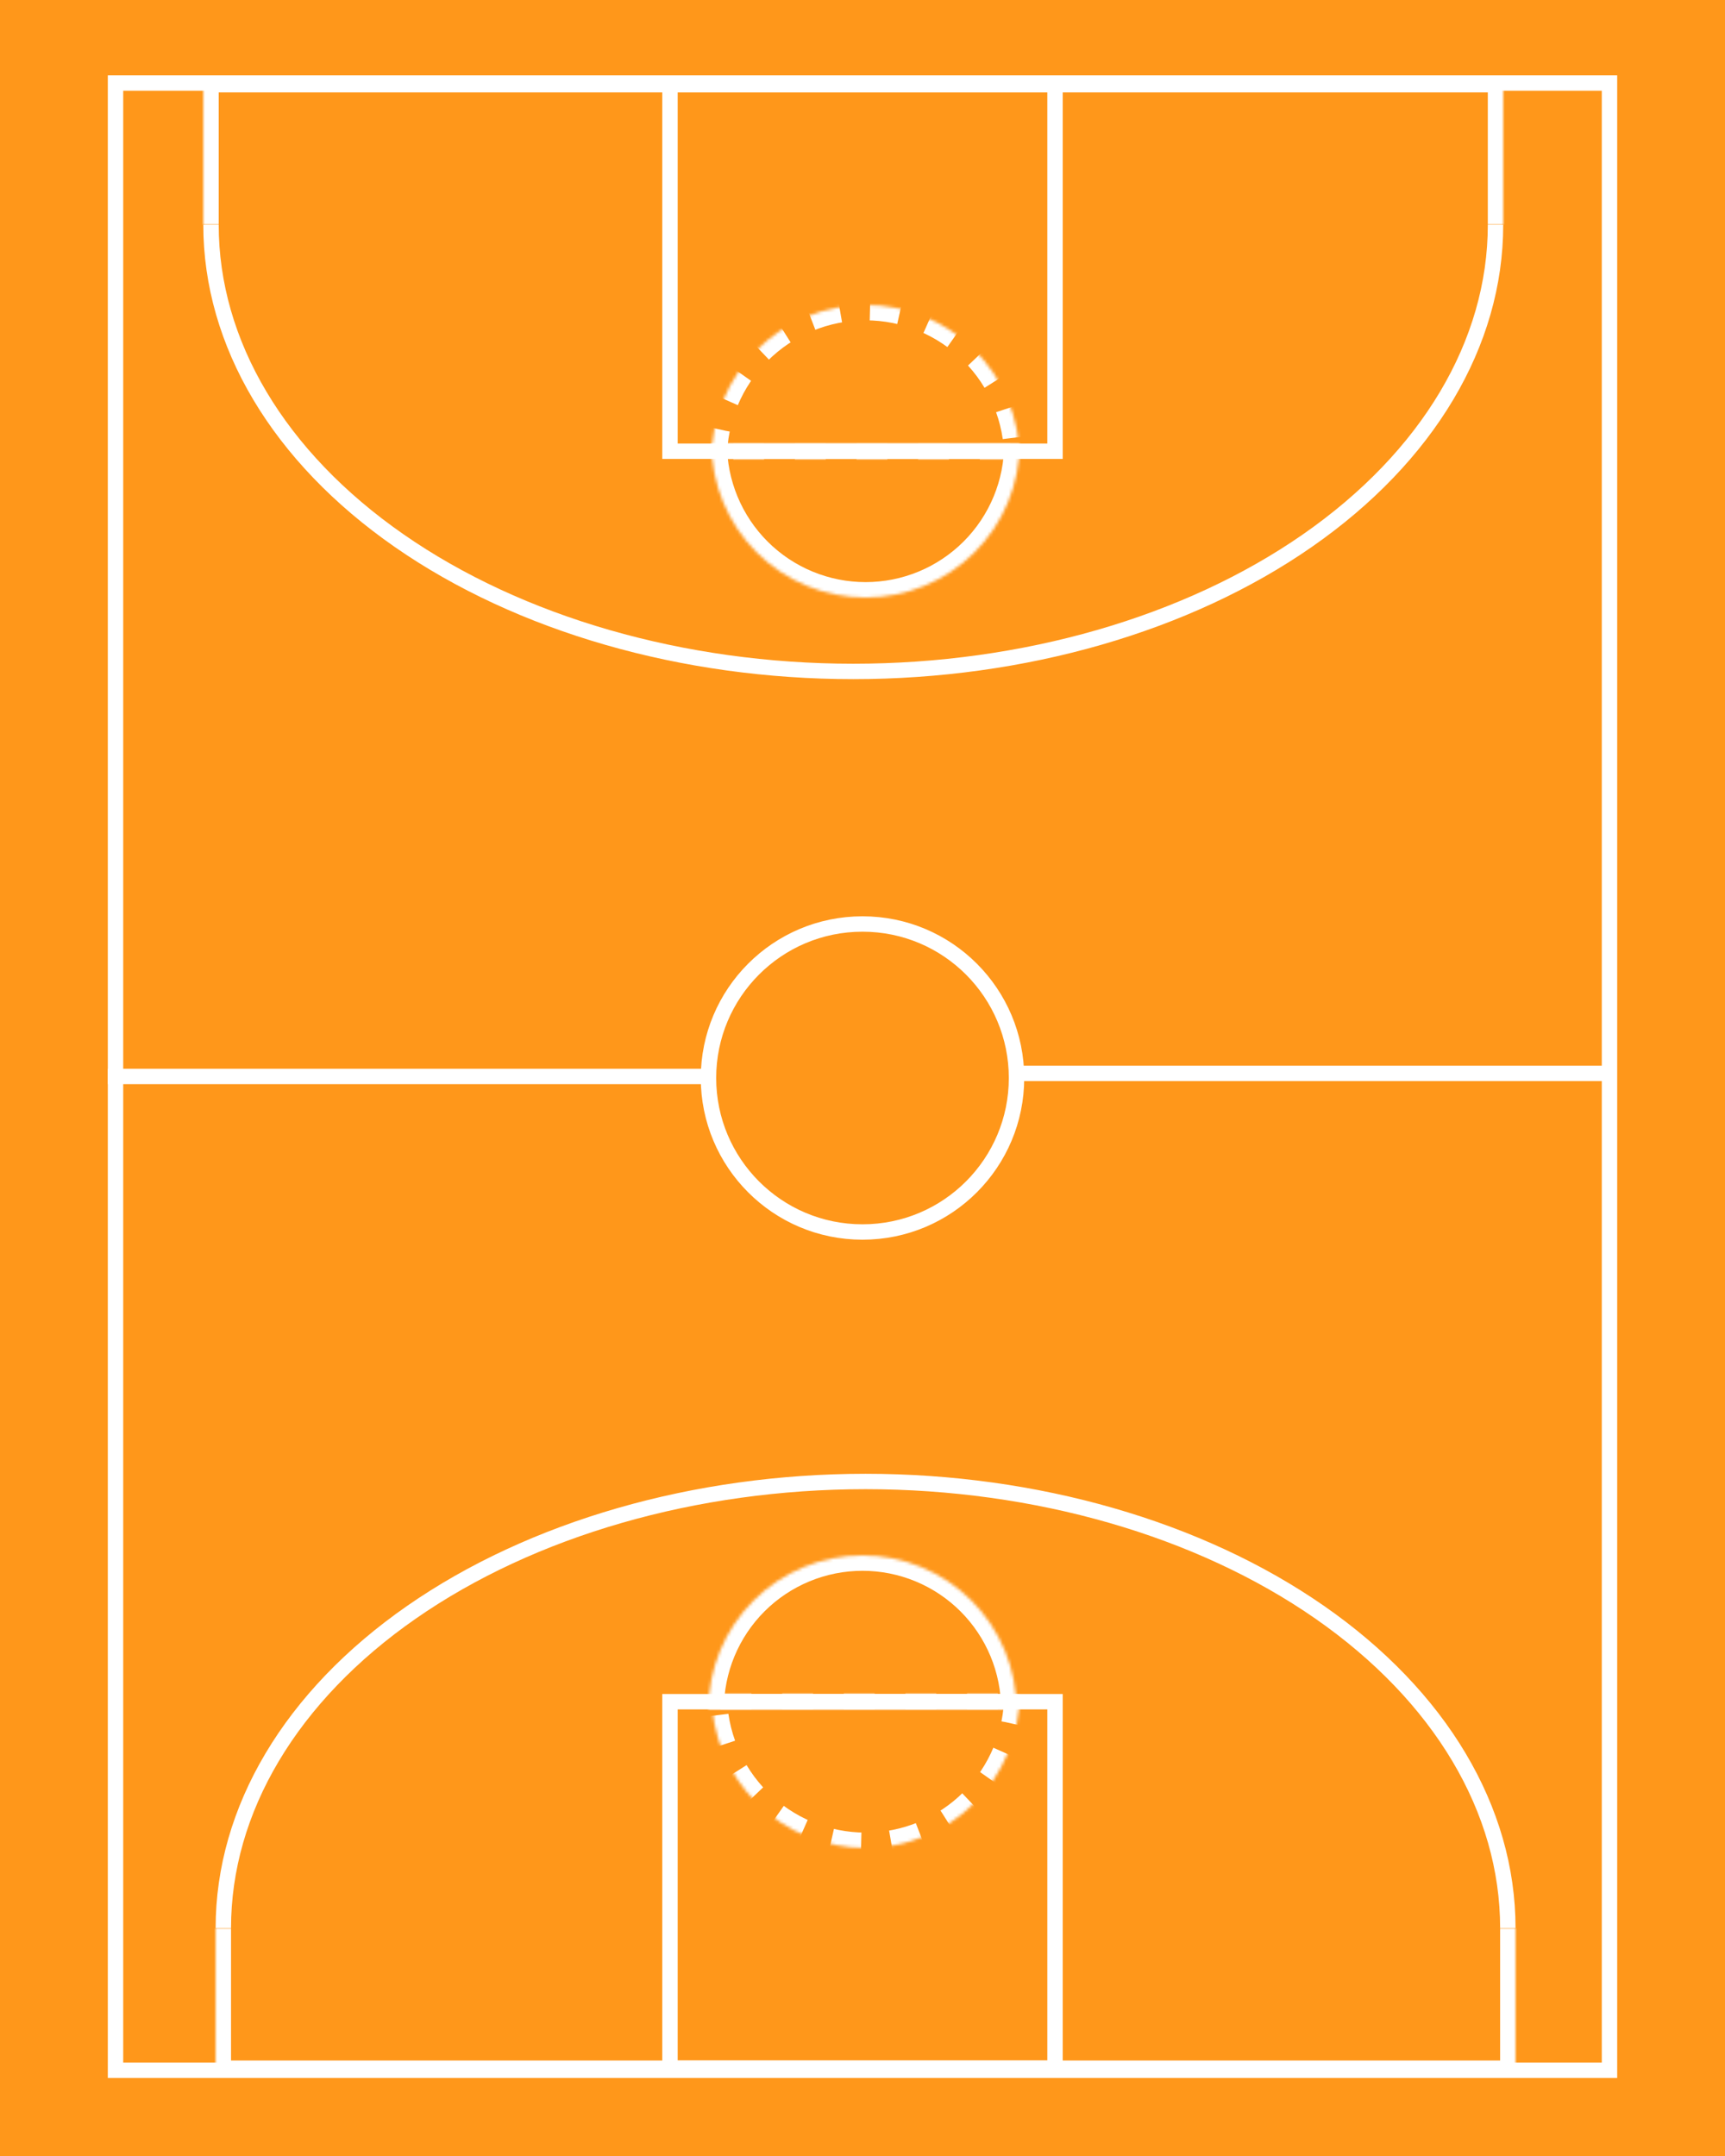 <svg width="560" height="700" viewBox="0 0 560 700" fill="none" xmlns="http://www.w3.org/2000/svg">
<path d="M560 0H0V700H560V0Z" fill="#FF971A"/>
<path d="M522.5 26.955H37.5V672.164H522.5V26.955Z" stroke="white" stroke-width="5"/>
<path d="M330 350C330 377.521 307.705 400 280 400C252.295 400 230 377.521 230 350C230 322.479 252.295 300 280 300C307.705 300 330 322.479 330 350Z" stroke="white" stroke-width="5"/>
<line x1="329.995" y1="348.5" x2="523.005" y2="348.5" stroke="white" stroke-width="5"/>
<line x1="34.98" y1="349.5" x2="230.021" y2="349.5" stroke="white" stroke-width="5"/>
<rect x="217.5" y="27.5" width="125" height="119" stroke="white" stroke-width="5"/>
<rect x="217.5" y="552.5" width="125" height="119" stroke="white" stroke-width="5"/>
<mask id="path-8-inside-1_607_4" fill="white">
<path d="M70 626H492V674H70V626Z"/>
</mask>
<path d="M492 674V679H497V674H492ZM70 674H65V679H70V674ZM487 626V674H497V626H487ZM492 669H70V679H492V669ZM75 674V626H65V674H75Z" fill="white" mask="url(#path-8-inside-1_607_4)"/>
<mask id="path-10-inside-2_607_4" fill="white">
<path d="M331 144C331 150.566 329.707 157.068 327.194 163.134C324.681 169.2 320.998 174.712 316.355 179.355C311.712 183.998 306.2 187.681 300.134 190.194C294.068 192.707 287.566 194 281 194C274.434 194 267.932 192.707 261.866 190.194C255.8 187.681 250.288 183.998 245.645 179.355C241.002 174.712 237.319 169.2 234.806 163.134C232.293 157.068 231 150.566 231 144L281 144H331Z"/>
</mask>
<path d="M331 144C331 150.566 329.707 157.068 327.194 163.134C324.681 169.2 320.998 174.712 316.355 179.355C311.712 183.998 306.2 187.681 300.134 190.194C294.068 192.707 287.566 194 281 194C274.434 194 267.932 192.707 261.866 190.194C255.8 187.681 250.288 183.998 245.645 179.355C241.002 174.712 237.319 169.2 234.806 163.134C232.293 157.068 231 150.566 231 144L281 144H331Z" stroke="white" stroke-width="10" mask="url(#path-10-inside-2_607_4)"/>
<mask id="path-11-inside-3_607_4" fill="white">
<path d="M230 555C230 548.434 231.293 541.932 233.806 535.866C236.319 529.8 240.002 524.288 244.645 519.645C249.288 515.002 254.8 511.319 260.866 508.806C266.932 506.293 273.434 505 280 505C286.566 505 293.068 506.293 299.134 508.806C305.2 511.319 310.712 515.002 315.355 519.645C319.998 524.288 323.681 529.8 326.194 535.866C328.707 541.932 330 548.434 330 555L280 555H230Z"/>
</mask>
<path d="M230 555C230 548.434 231.293 541.932 233.806 535.866C236.319 529.8 240.002 524.288 244.645 519.645C249.288 515.002 254.8 511.319 260.866 508.806C266.932 506.293 273.434 505 280 505C286.566 505 293.068 506.293 299.134 508.806C305.2 511.319 310.712 515.002 315.355 519.645C319.998 524.288 323.681 529.8 326.194 535.866C328.707 541.932 330 548.434 330 555L280 555H230Z" stroke="white" stroke-width="10" mask="url(#path-11-inside-3_607_4)"/>
<mask id="path-12-inside-4_607_4" fill="white">
<path d="M231 149C231 142.434 232.293 135.932 234.806 129.866C237.319 123.8 241.002 118.288 245.645 113.645C250.288 109.002 255.8 105.319 261.866 102.806C267.932 100.293 274.434 99 281 99C287.566 99 294.068 100.293 300.134 102.806C306.2 105.319 311.712 109.002 316.355 113.645C320.998 118.288 324.681 123.8 327.194 129.866C329.707 135.932 331 142.434 331 149L281 149H231Z"/>
</mask>
<path d="M231 149C231 142.434 232.293 135.932 234.806 129.866C237.319 123.8 241.002 118.288 245.645 113.645C250.288 109.002 255.8 105.319 261.866 102.806C267.932 100.293 274.434 99 281 99C287.566 99 294.068 100.293 300.134 102.806C306.2 105.319 311.712 109.002 316.355 113.645C320.998 118.288 324.681 123.8 327.194 129.866C329.707 135.932 331 142.434 331 149L281 149H231Z" stroke="white" stroke-width="10" stroke-dasharray="10 10" mask="url(#path-12-inside-4_607_4)"/>
<mask id="path-13-inside-5_607_4" fill="white">
<path d="M331 550C331 556.566 329.707 563.068 327.194 569.134C324.681 575.2 320.998 580.712 316.355 585.355C311.712 589.998 306.2 593.681 300.134 596.194C294.068 598.707 287.566 600 281 600C274.434 600 267.932 598.707 261.866 596.194C255.8 593.681 250.288 589.998 245.645 585.355C241.002 580.712 237.319 575.2 234.806 569.134C232.293 563.068 231 556.566 231 550L281 550H331Z"/>
</mask>
<path d="M331 550C331 556.566 329.707 563.068 327.194 569.134C324.681 575.2 320.998 580.712 316.355 585.355C311.712 589.998 306.2 593.681 300.134 596.194C294.068 598.707 287.566 600 281 600C274.434 600 267.932 598.707 261.866 596.194C255.8 593.681 250.288 589.998 245.645 585.355C241.002 580.712 237.319 575.2 234.806 569.134C232.293 563.068 231 556.566 231 550L281 550H331Z" stroke="white" stroke-width="10" stroke-dasharray="10 10" mask="url(#path-13-inside-5_607_4)"/>
<path d="M489.5 626C489.5 587.544 467.533 550.662 428.432 523.47C389.33 496.277 336.298 481 281 481C225.702 481 172.67 496.277 133.568 523.47C94.467 550.662 72.5 587.544 72.5 626" stroke="white" stroke-width="5"/>
<mask id="path-15-inside-6_607_4" fill="white">
<path d="M488 73L66 73V25L488 25V73Z"/>
</mask>
<path d="M66 25V20H61V25H66ZM488 25H493V20H488V25ZM71 73V25H61V73H71ZM66 30L488 30V20L66 20V30ZM483 25V73H493V25H483Z" fill="white" mask="url(#path-15-inside-6_607_4)"/>
<path d="M68.5 72.999C68.5 111.455 90.467 148.337 129.568 175.53C168.67 202.722 221.702 217.999 277 217.999C332.298 217.999 385.33 202.722 424.432 175.53C463.533 148.337 485.5 111.455 485.5 72.999" stroke="white" stroke-width="5"/>
</svg>
